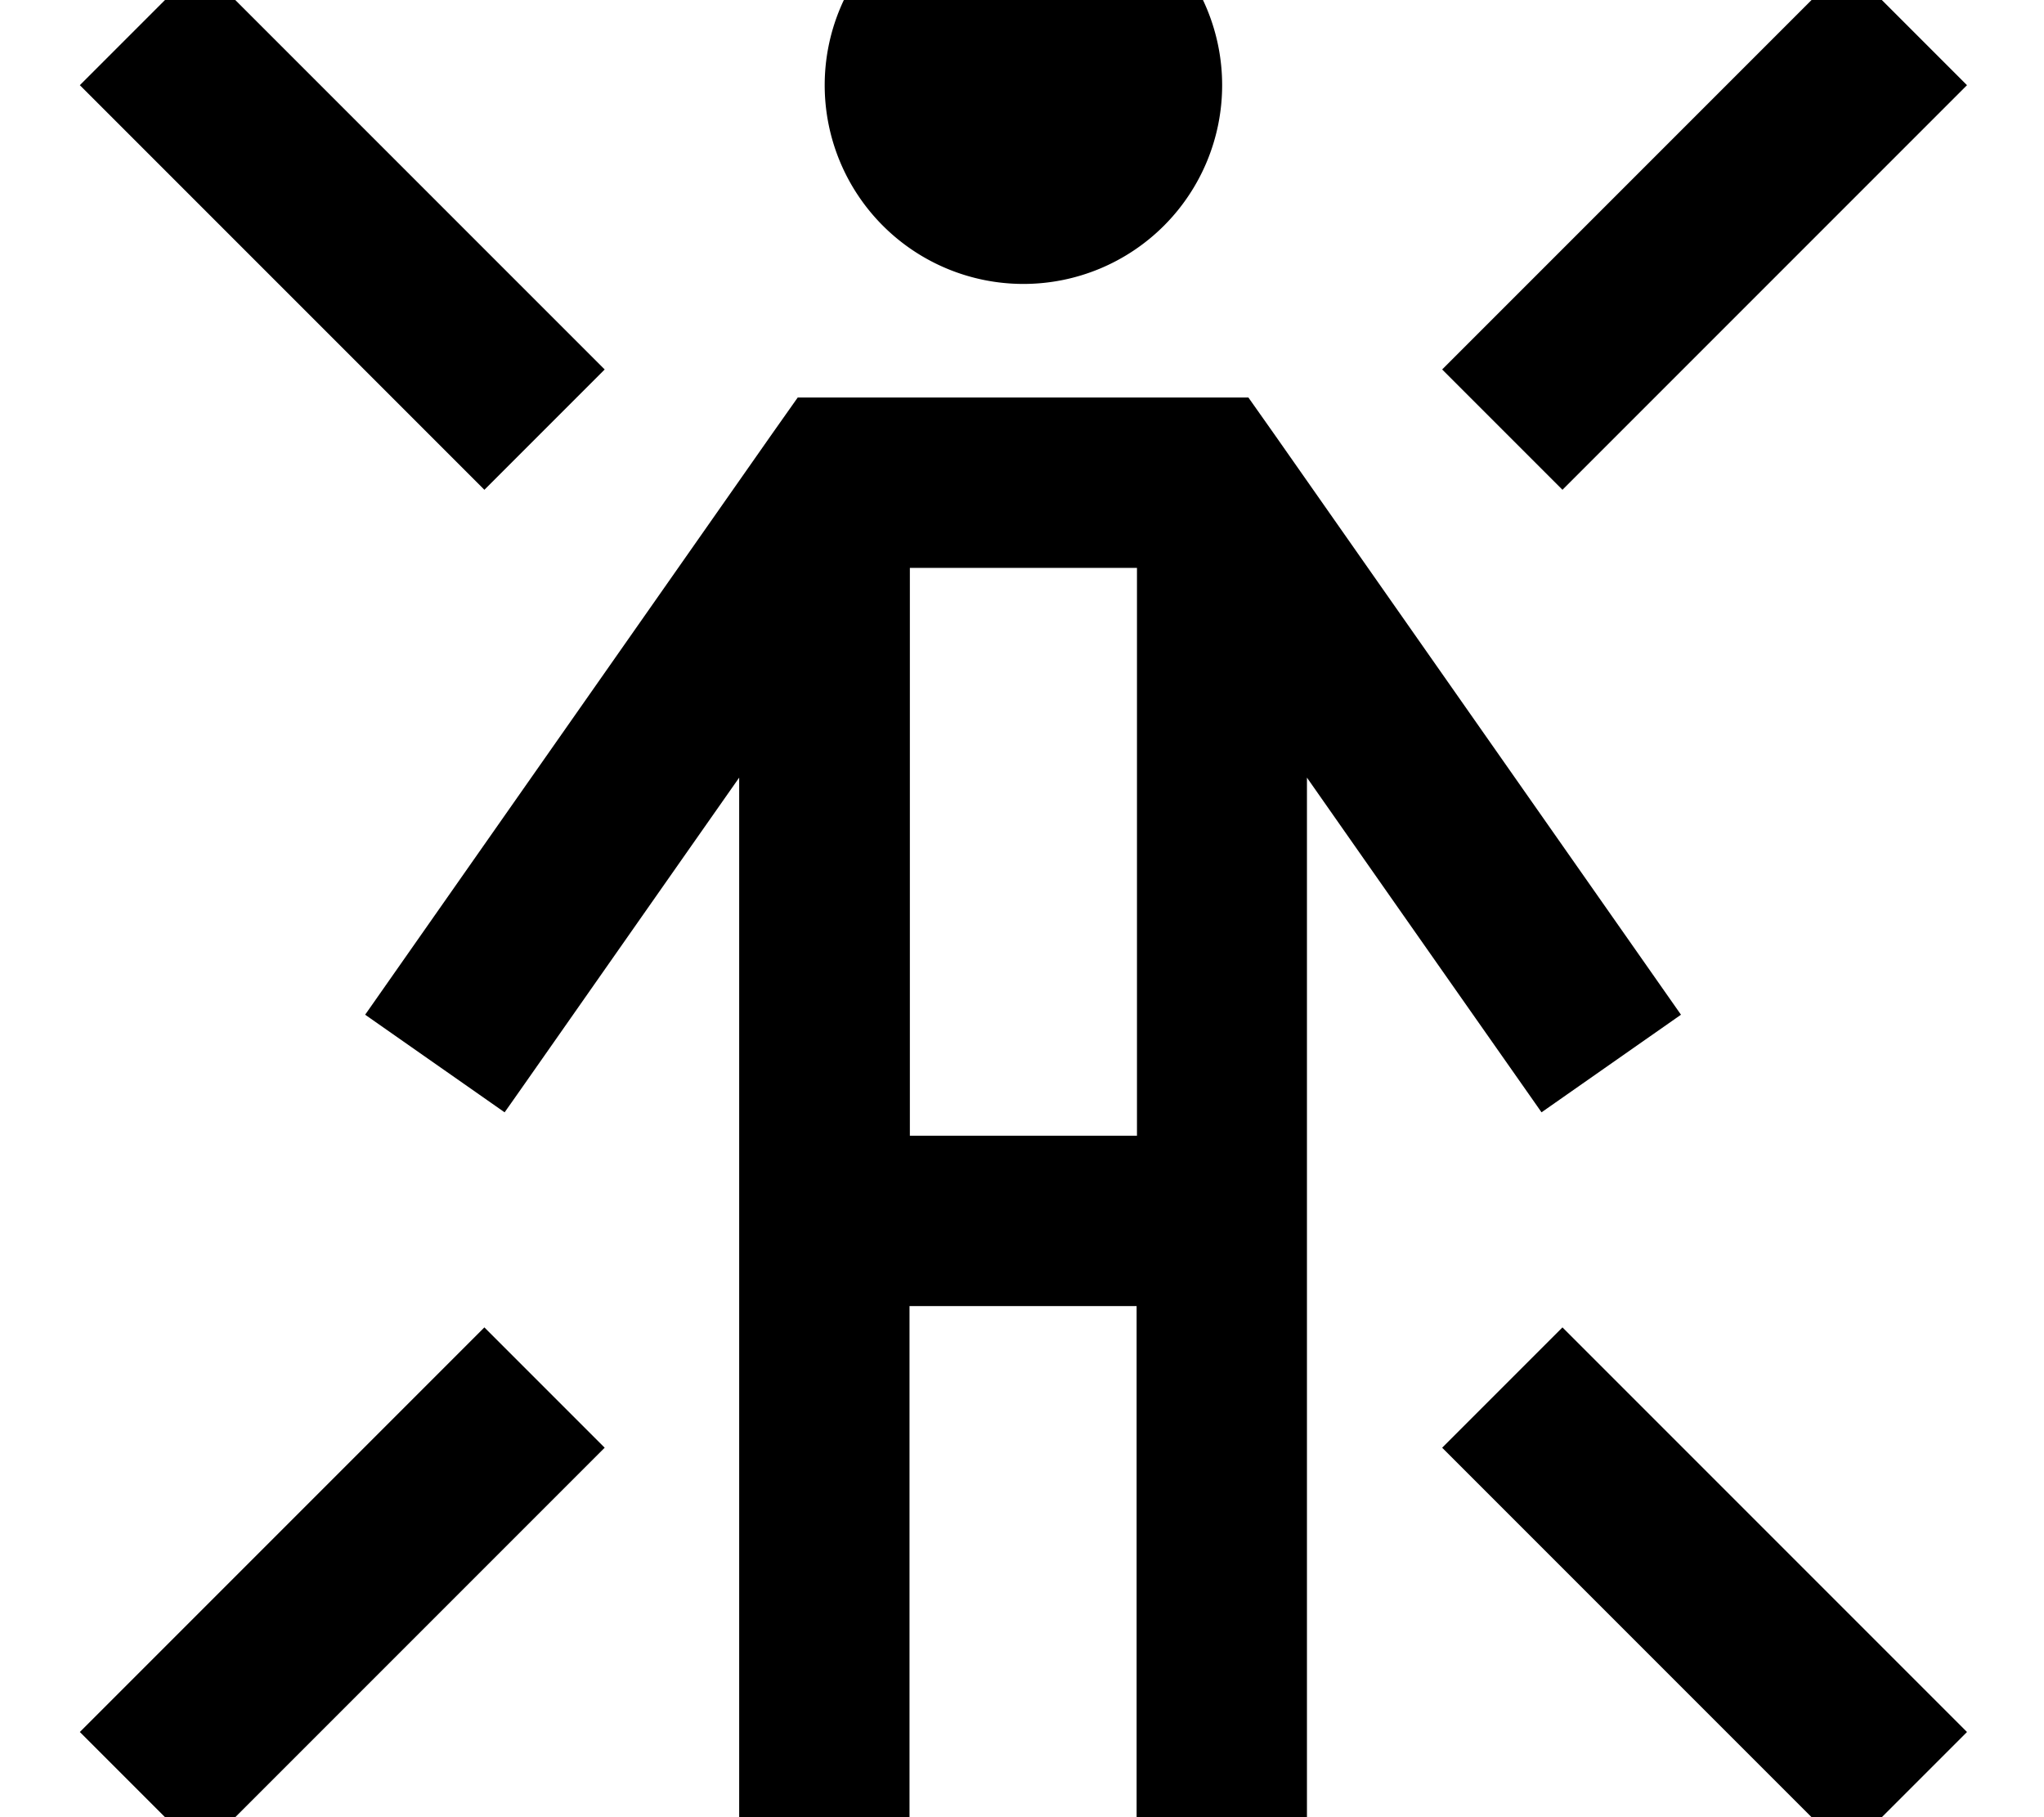 <svg fill="currentColor" xmlns="http://www.w3.org/2000/svg" viewBox="0 0 576 512"><!--! Font Awesome Pro 7.0.1 by @fontawesome - https://fontawesome.com License - https://fontawesome.com/license (Commercial License) Copyright 2025 Fonticons, Inc. --><path fill="currentColor" d="M288.4 80a56 56 0 1 0 0-112 56 56 0 1 0 0 112zm-51.1 32l-12.5 0-7.2 10.2-100.9 144-13.8 19.7 39.3 27.5c2.8-3.9 24.8-35.4 66.1-94.3l0 324.9 48 0 0-176 64 0 0 176 48 0 0-324.9c41.3 59 63.4 90.4 66.1 94.3l39.3-27.5-13.8-19.7-100.9-144-7.2-10.2-114.6 0zm83.1 208l-64 0 0-160 64 0 0 160zM56.4-9.9L22.5 24c.8 .8 33.1 33.1 97 97l17 17 33.9-33.9c-.8-.8-33.1-33.1-97-97l-17-17zm447 17l-80 80-17 17 33.9 33.9c.8-.8 33.1-33.1 97-97l17-17-33.9-33.9-17 17zM56.4 521.9l17-17c63.8-63.8 96.2-96.2 97-97l-33.9-33.9-17 17c-63.8 63.8-96.2 96.2-97 97l33.9 33.9zm447-17l17 17 33.9-33.9-17-17-80-80-17-17-33.9 33.9 17 17 80 80z"/></svg>